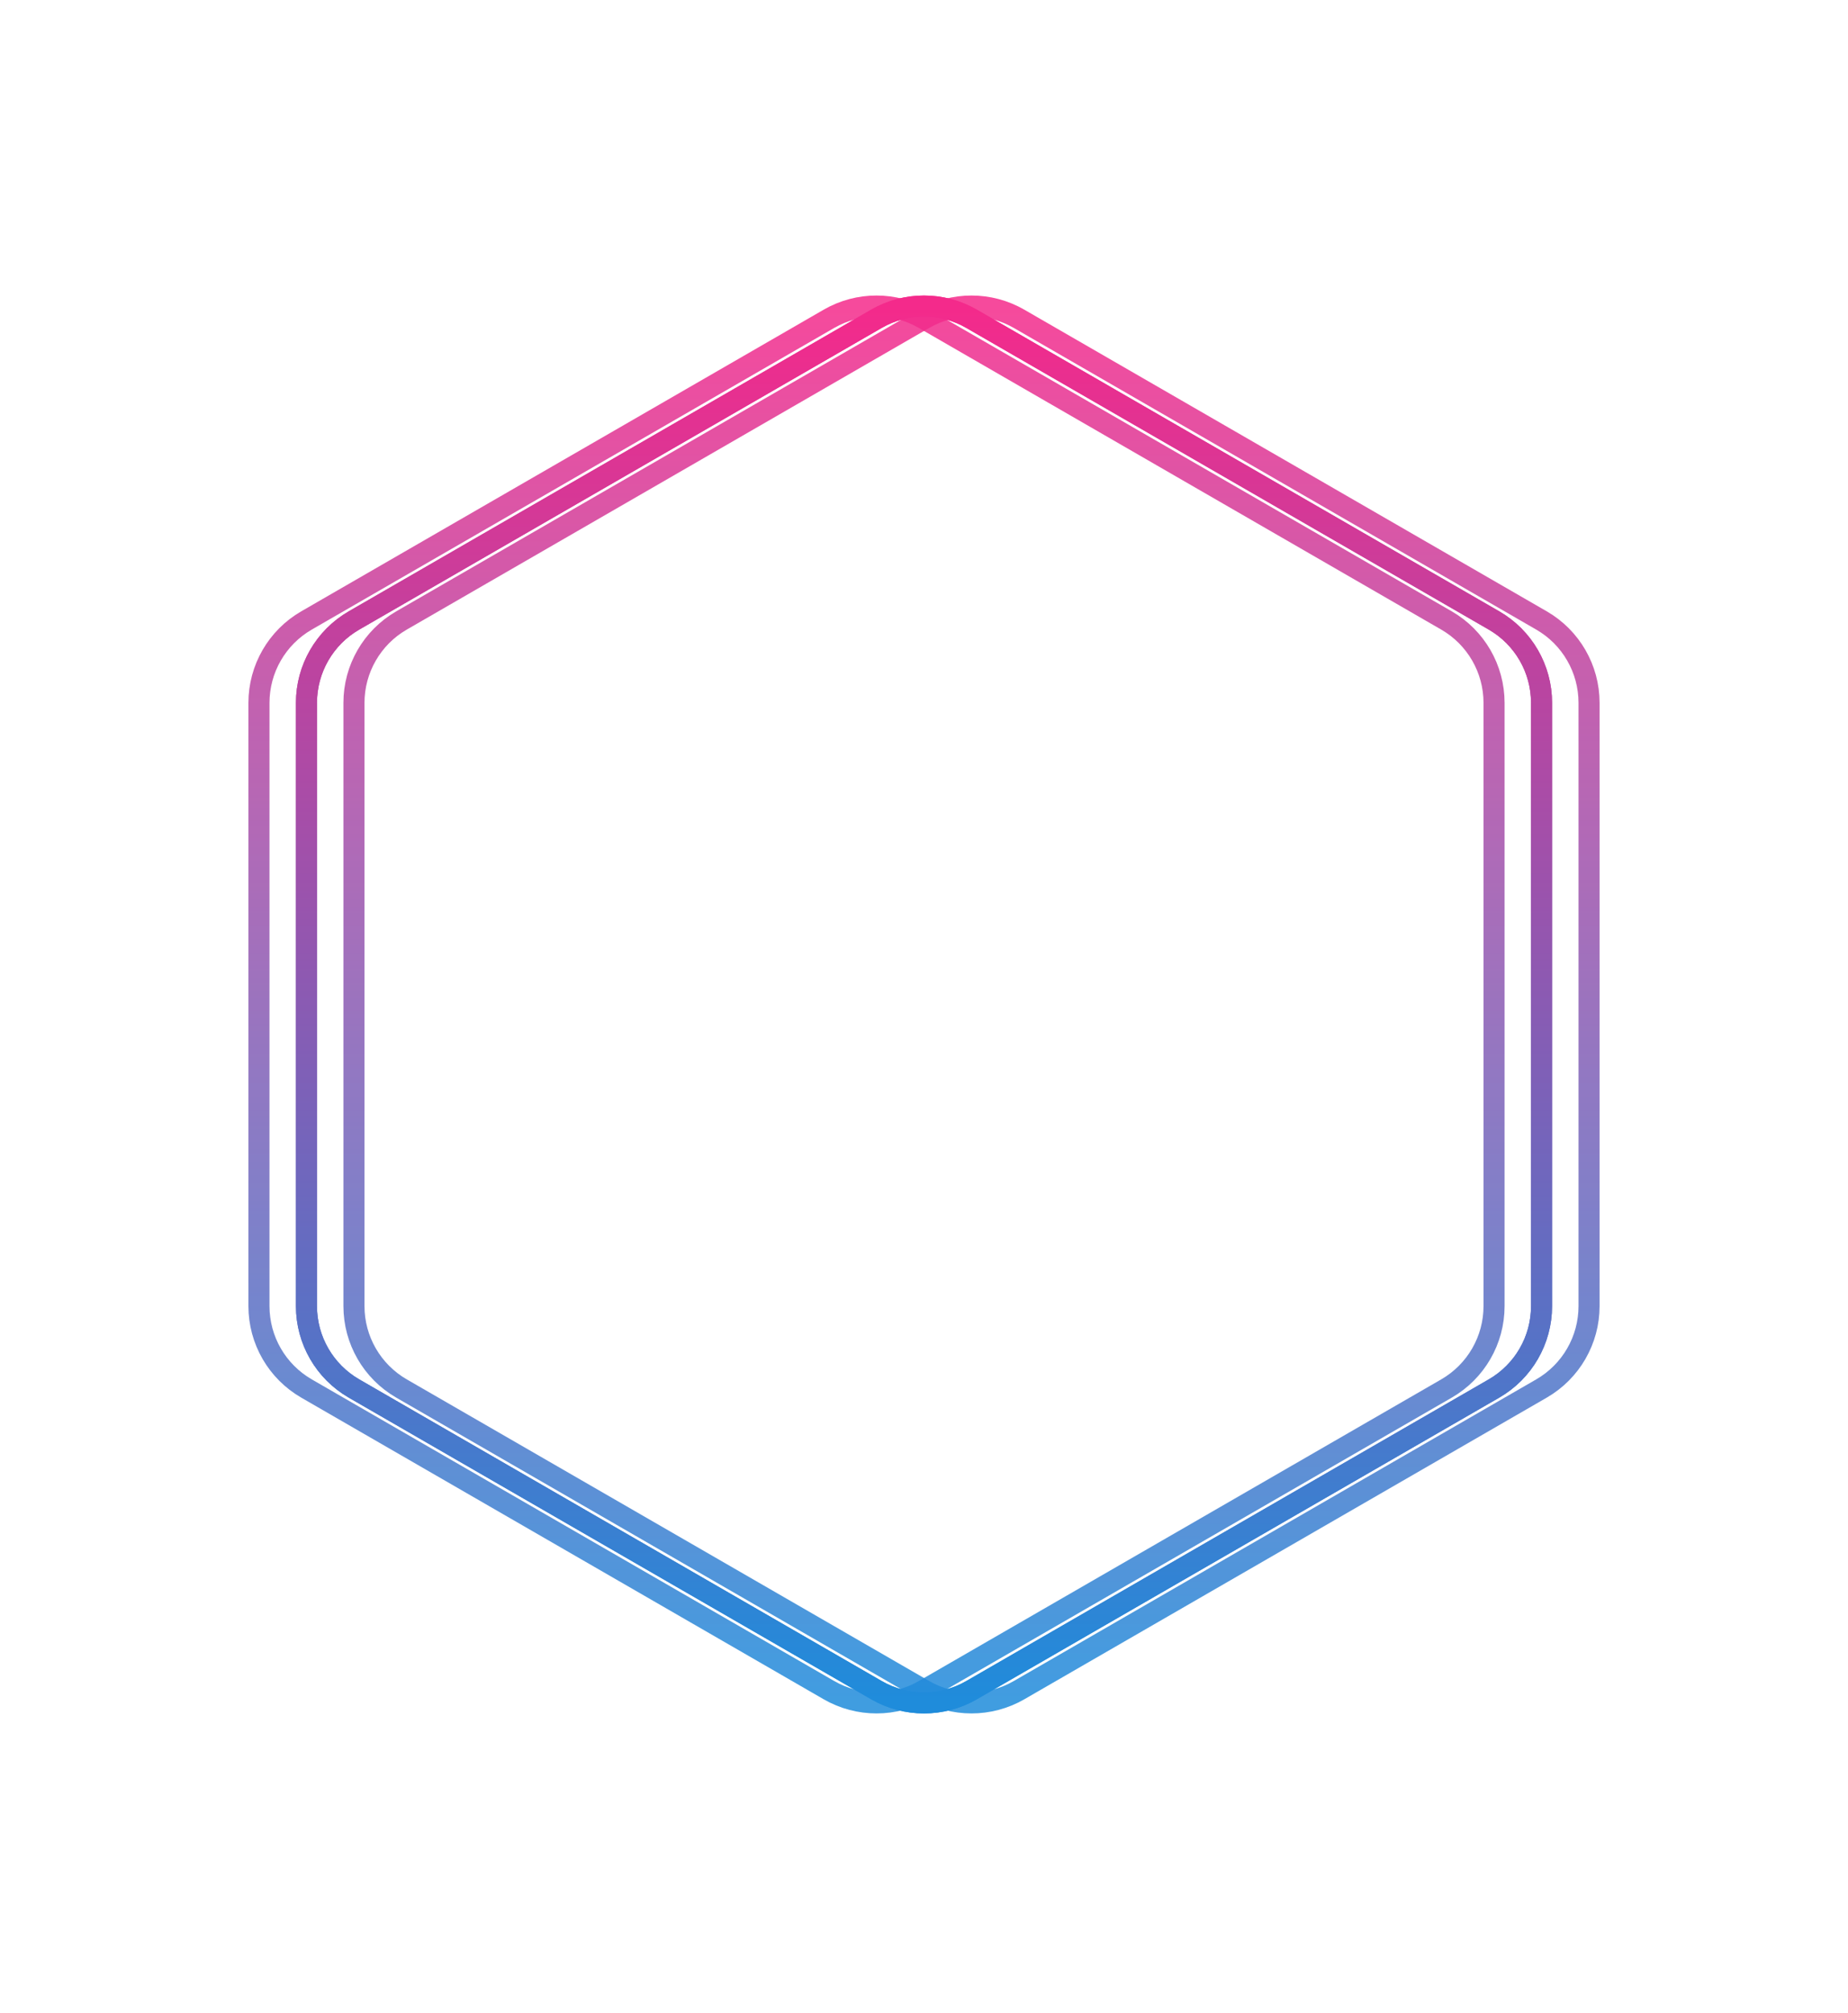<svg width="157" height="171" viewBox="0 0 157 171" fill="none" xmlns="http://www.w3.org/2000/svg">
<g filter="url(#filter0_f_42_2)">
<path d="M74.461 27.082C76.96 25.639 80.04 25.639 82.539 27.082L126.926 52.709C129.425 54.152 130.964 56.818 130.964 59.704V110.958C130.964 113.843 129.425 116.51 126.926 117.953L82.539 143.58C80.04 145.022 76.96 145.022 74.461 143.579L30.074 117.953C27.575 116.51 26.036 113.843 26.036 110.958V59.704C26.036 56.818 27.575 54.152 30.074 52.709L74.461 27.082Z" stroke="url(#paint0_linear_42_2)" stroke-width="1.79"/>
</g>
<g opacity="0.85" filter="url(#filter1_f_42_2)">
<path d="M78.497 27.082C80.996 25.639 84.075 25.639 86.574 27.082L130.961 52.709C133.46 54.152 135 56.818 135 59.704V110.958C135 113.843 133.46 116.51 130.961 117.953L86.574 143.58C84.075 145.022 80.996 145.022 78.497 143.579L34.11 117.953C31.611 116.51 30.071 113.843 30.071 110.958V59.704C30.071 56.818 31.611 54.152 34.11 52.709L78.497 27.082Z" stroke="url(#paint1_linear_42_2)" stroke-width="1.79"/>
</g>
<g opacity="0.85" filter="url(#filter2_f_42_2)">
<path d="M70.426 27.082C72.925 25.639 76.004 25.639 78.503 27.082L122.89 52.709C125.389 54.152 126.929 56.819 126.929 59.704V110.958C126.929 113.843 125.389 116.51 122.89 117.953L78.503 143.58C76.004 145.022 72.925 145.022 70.426 143.579L26.039 117.953C23.54 116.51 22 113.843 22 110.958V59.704C22 56.819 23.54 54.152 26.039 52.709L70.426 27.082Z" stroke="url(#paint2_linear_42_2)" stroke-width="1.79"/>
</g>
<path d="M74.461 27.082C76.96 25.639 80.04 25.639 82.539 27.082L126.926 52.709C129.425 54.152 130.964 56.818 130.964 59.704V110.958C130.964 113.843 129.425 116.51 126.926 117.953L82.539 143.58C80.04 145.022 76.96 145.022 74.461 143.579L30.074 117.953C27.575 116.51 26.036 113.843 26.036 110.958V59.704C26.036 56.818 27.575 54.152 30.074 52.709L74.461 27.082Z" stroke="url(#paint3_linear_42_2)" stroke-width="1.79"/>
<defs>
<filter id="filter0_f_42_2" x="0.411" y="0.375" width="156.179" height="169.912" filterUnits="userSpaceOnUse" color-interpolation-filters="sRGB">
<feFlood flood-opacity="0" result="BackgroundImageFix"/>
<feBlend mode="normal" in="SourceGraphic" in2="BackgroundImageFix" result="shape"/>
<feGaussianBlur stdDeviation="12.365" result="effect1_foregroundBlur_42_2"/>
</filter>
<filter id="filter1_f_42_2" x="20.716" y="16.645" width="123.639" height="137.372" filterUnits="userSpaceOnUse" color-interpolation-filters="sRGB">
<feFlood flood-opacity="0" result="BackgroundImageFix"/>
<feBlend mode="normal" in="SourceGraphic" in2="BackgroundImageFix" result="shape"/>
<feGaussianBlur stdDeviation="4.23" result="effect1_foregroundBlur_42_2"/>
</filter>
<filter id="filter2_f_42_2" x="12.645" y="16.645" width="123.639" height="137.372" filterUnits="userSpaceOnUse" color-interpolation-filters="sRGB">
<feFlood flood-opacity="0" result="BackgroundImageFix"/>
<feBlend mode="normal" in="SourceGraphic" in2="BackgroundImageFix" result="shape"/>
<feGaussianBlur stdDeviation="4.23" result="effect1_foregroundBlur_42_2"/>
</filter>
<linearGradient id="paint0_linear_42_2" x1="78.5" y1="26" x2="78.5" y2="144.662" gradientUnits="userSpaceOnUse">
<stop stop-color="#F42A8B"/>
<stop offset="1" stop-color="#1F8CDB"/>
</linearGradient>
<linearGradient id="paint1_linear_42_2" x1="82.536" y1="26" x2="82.536" y2="144.662" gradientUnits="userSpaceOnUse">
<stop stop-color="#F42A8B"/>
<stop offset="1" stop-color="#1F8CDB"/>
</linearGradient>
<linearGradient id="paint2_linear_42_2" x1="74.464" y1="26" x2="74.464" y2="144.662" gradientUnits="userSpaceOnUse">
<stop stop-color="#F42A8B"/>
<stop offset="1" stop-color="#1F8CDB"/>
</linearGradient>
<linearGradient id="paint3_linear_42_2" x1="78.5" y1="26" x2="78.5" y2="144.662" gradientUnits="userSpaceOnUse">
<stop stop-color="#F42A8B"/>
<stop offset="1" stop-color="#1F8CDB"/>
</linearGradient>
</defs>
</svg>
